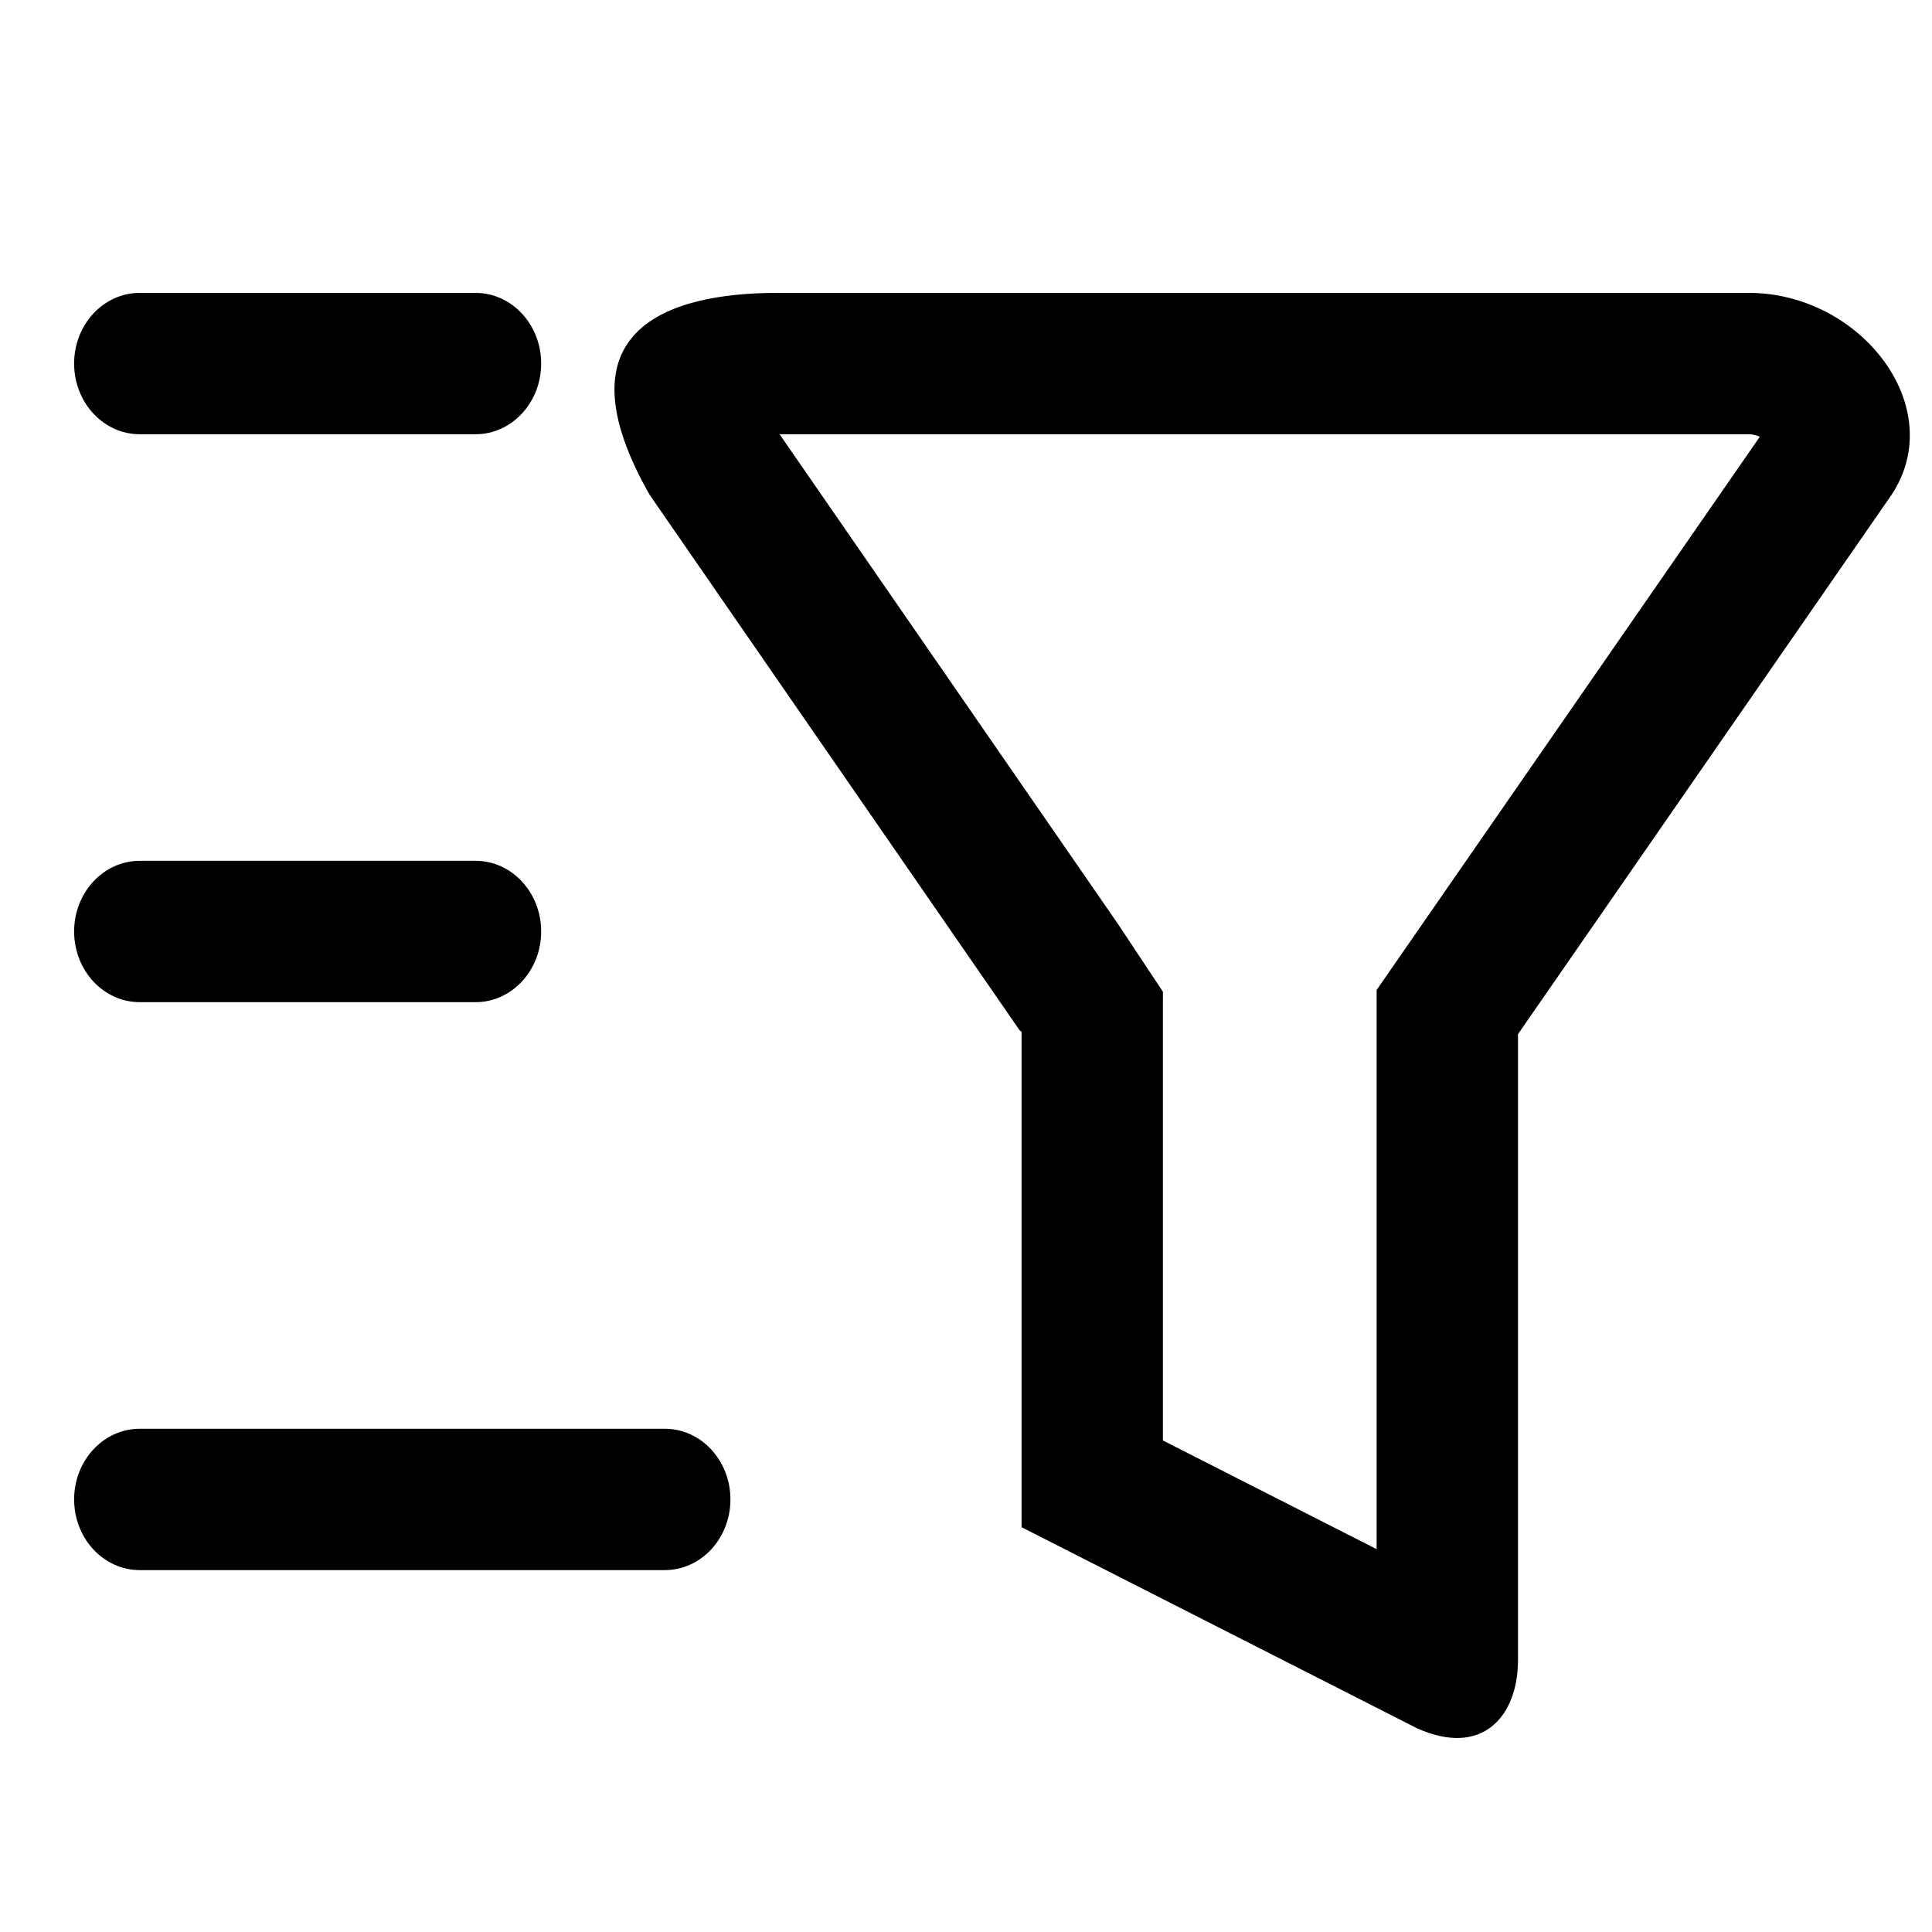 <?xml version="1.0" standalone="no"?><!DOCTYPE svg PUBLIC "-//W3C//DTD SVG 1.1//EN" "http://www.w3.org/Graphics/SVG/1.1/DTD/svg11.dtd"><svg class="icon" width="200px" height="200.00px" viewBox="0 0 1024 1024" version="1.1" xmlns="http://www.w3.org/2000/svg"><path fill="currentColor" d="M926.966 155.236H412.119c-59.102 0-117.284 20.079-67.793 107.03l196.229 284.004 0.888 0.514V809.447l209.608 106.581c34.785 15.616 53.515-6.55 53.515-36.112v-331.793l197.995-285.856c30.771-46.612-16.483-107.03-75.595-107.03z m-197.321 369.468v296.377l-113.281-57.604V525.625l-23.771-35.834-179.393-259.634h513.766c2.098 0 4.067 0.557 5.758 1.349L729.646 524.704zM286.83 192.697c0 20.689-15.573 37.461-34.785 37.461H74.076c-19.212 0-34.785-16.772-34.785-37.461s15.573-37.461 34.785-37.461h177.97c19.212 0 34.785 16.772 34.785 37.461zM286.83 493.709c0 20.7-15.573 37.461-34.785 37.461H74.076c-19.212 0-34.785-16.761-34.785-37.461 0-20.678 15.573-37.461 34.785-37.461h177.97c19.212 0 34.785 16.782 34.785 37.461zM387.139 794.731c0 20.689-15.573 37.461-34.785 37.461h-278.278c-19.212 0-34.785-16.772-34.785-37.461 0-20.7 15.573-37.461 34.785-37.461h278.278c19.212 0 34.785 16.761 34.785 37.461z"  /></svg>
